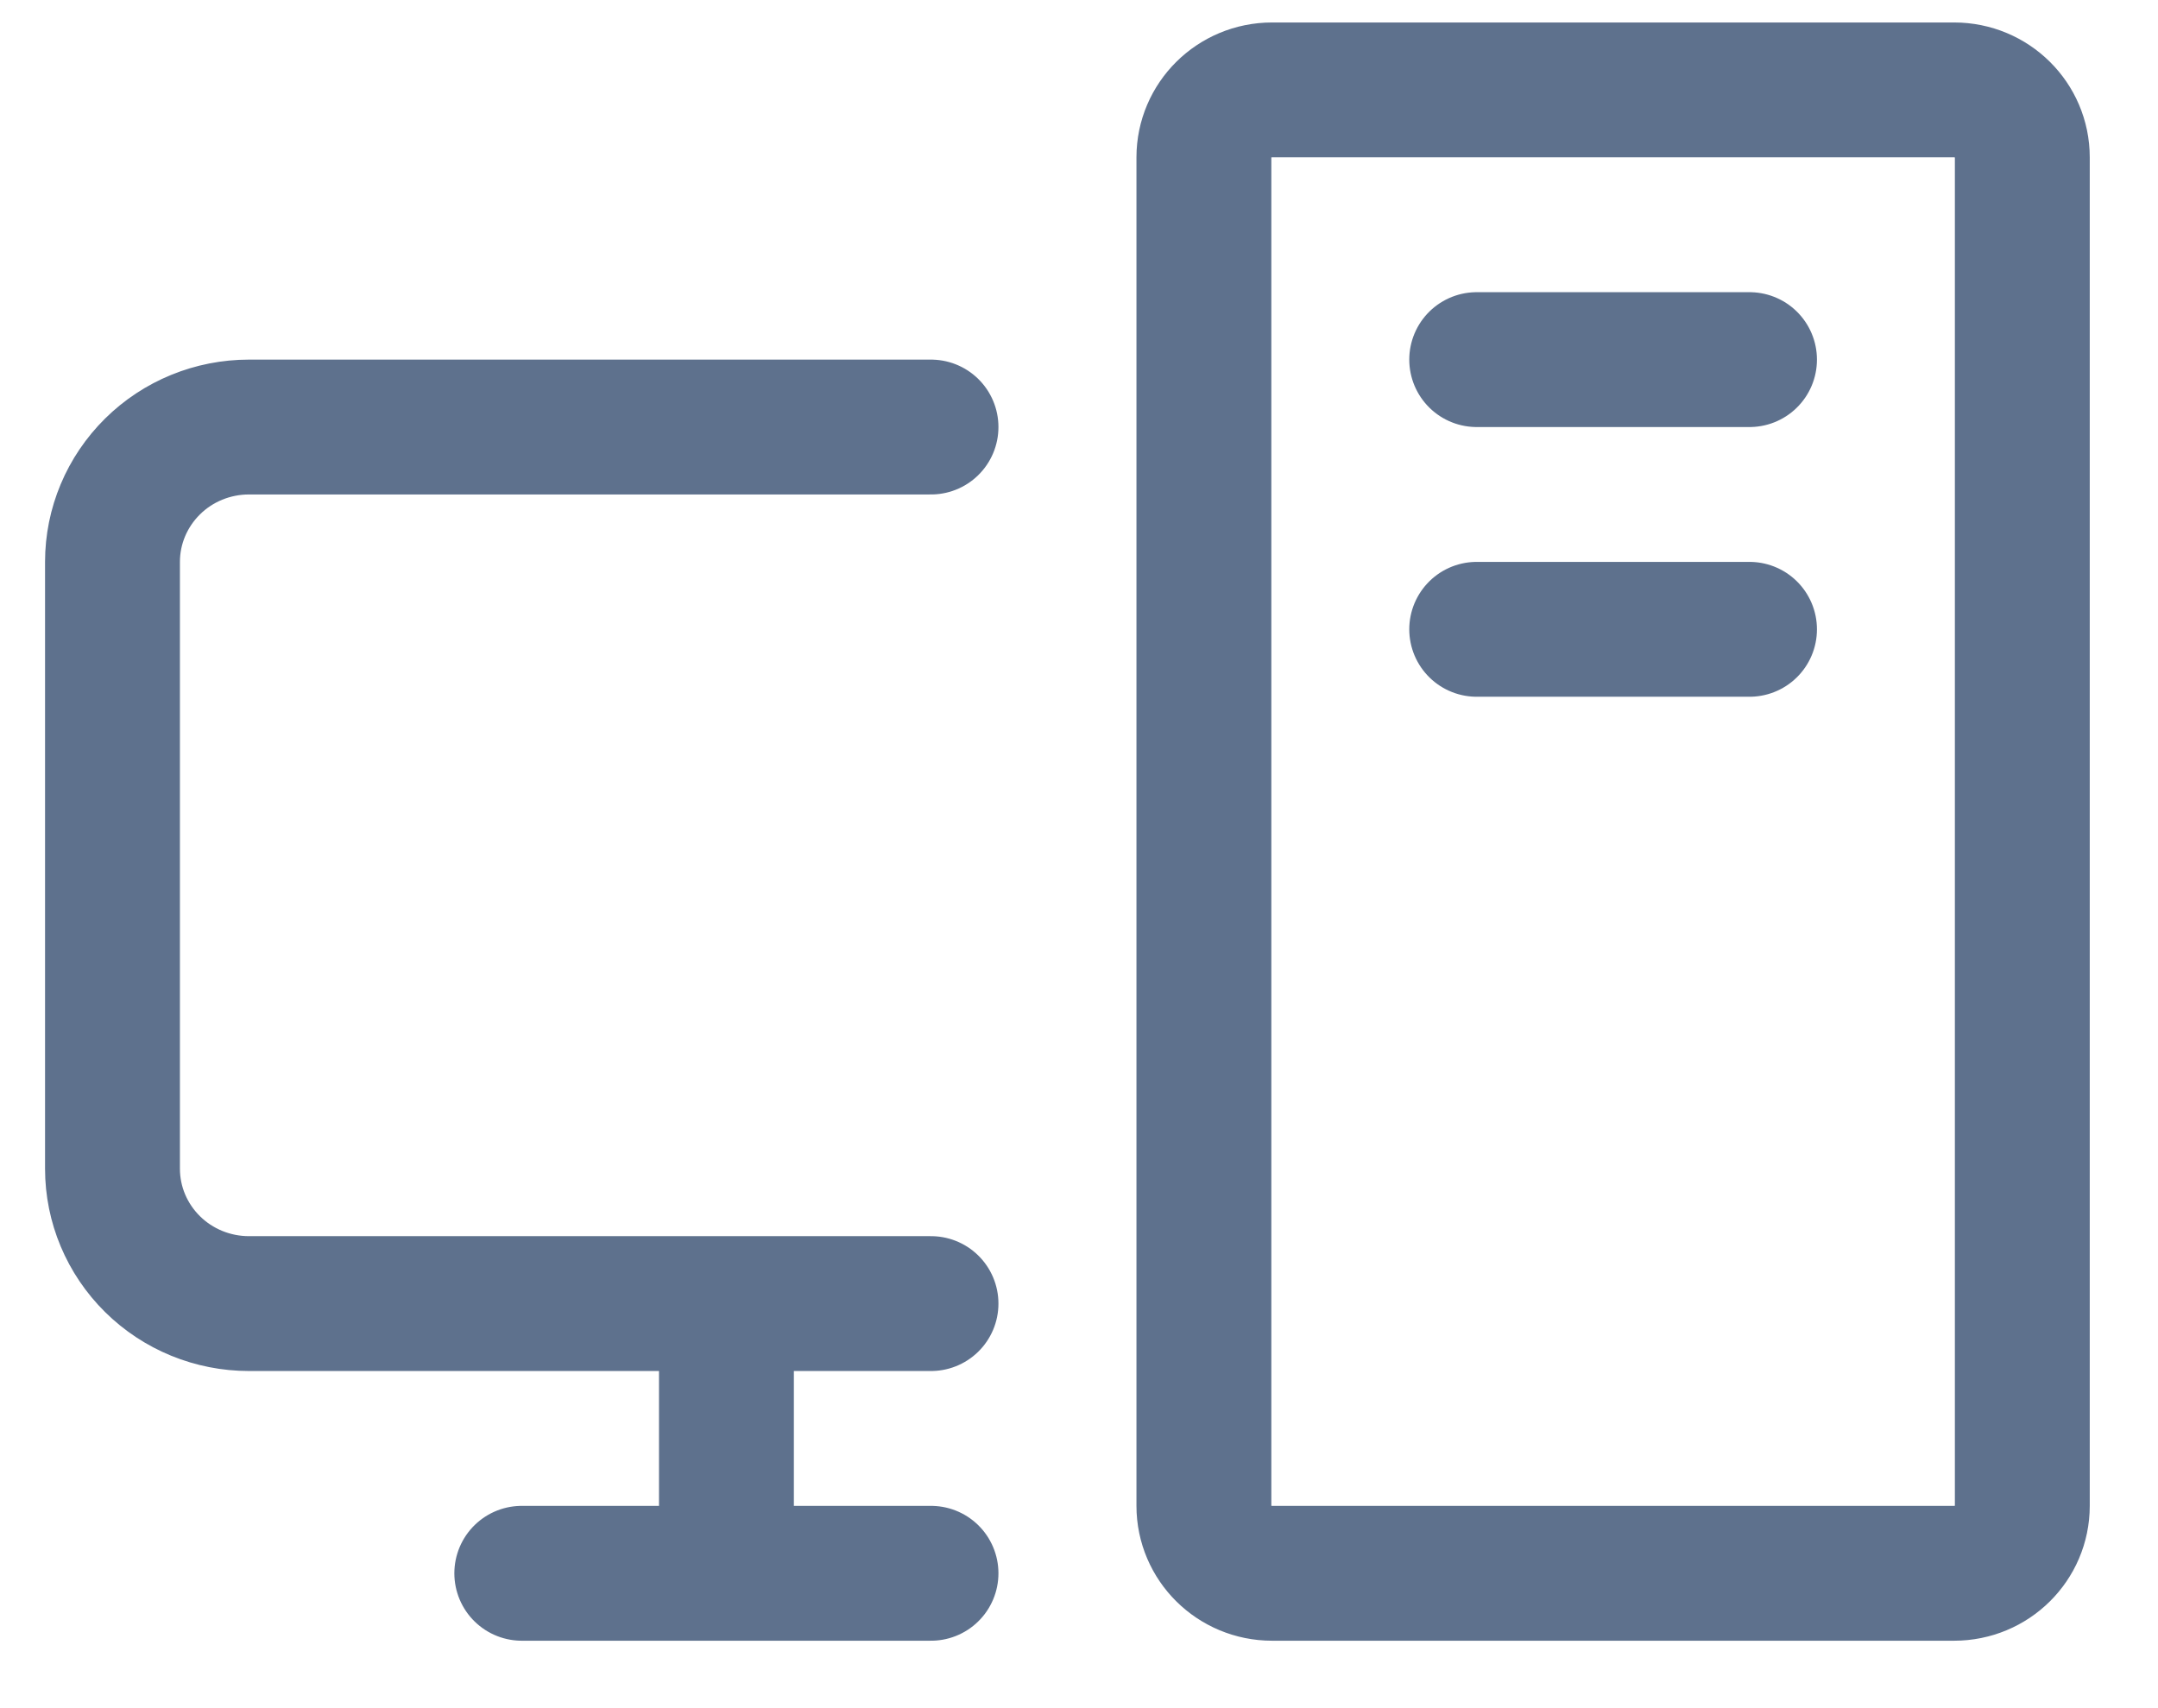 <svg width="24" height="19" viewBox="0 0 24 19" fill="none" xmlns="http://www.w3.org/2000/svg">
<path d="M10.354 17.5H5.803M8.079 14.5V17.5M19.457 7H16.423M10.354 14.5H2.769C2.366 14.5 1.98 14.342 1.696 14.061C1.411 13.779 1.251 13.398 1.251 13V6.25C1.251 5.852 1.411 5.471 1.696 5.189C1.98 4.908 2.366 4.75 2.769 4.75H10.354M19.457 4H16.423M14.147 1H21.733C22.152 1 22.491 1.336 22.491 1.75V16.75C22.491 17.164 22.152 17.5 21.733 17.5H14.147C13.728 17.5 13.389 17.164 13.389 16.75V1.75C13.389 1.336 13.728 1 14.147 1Z" stroke="#5E718D" stroke-width="1.5" stroke-linecap="round" stroke-linejoin="round"/>
</svg>
